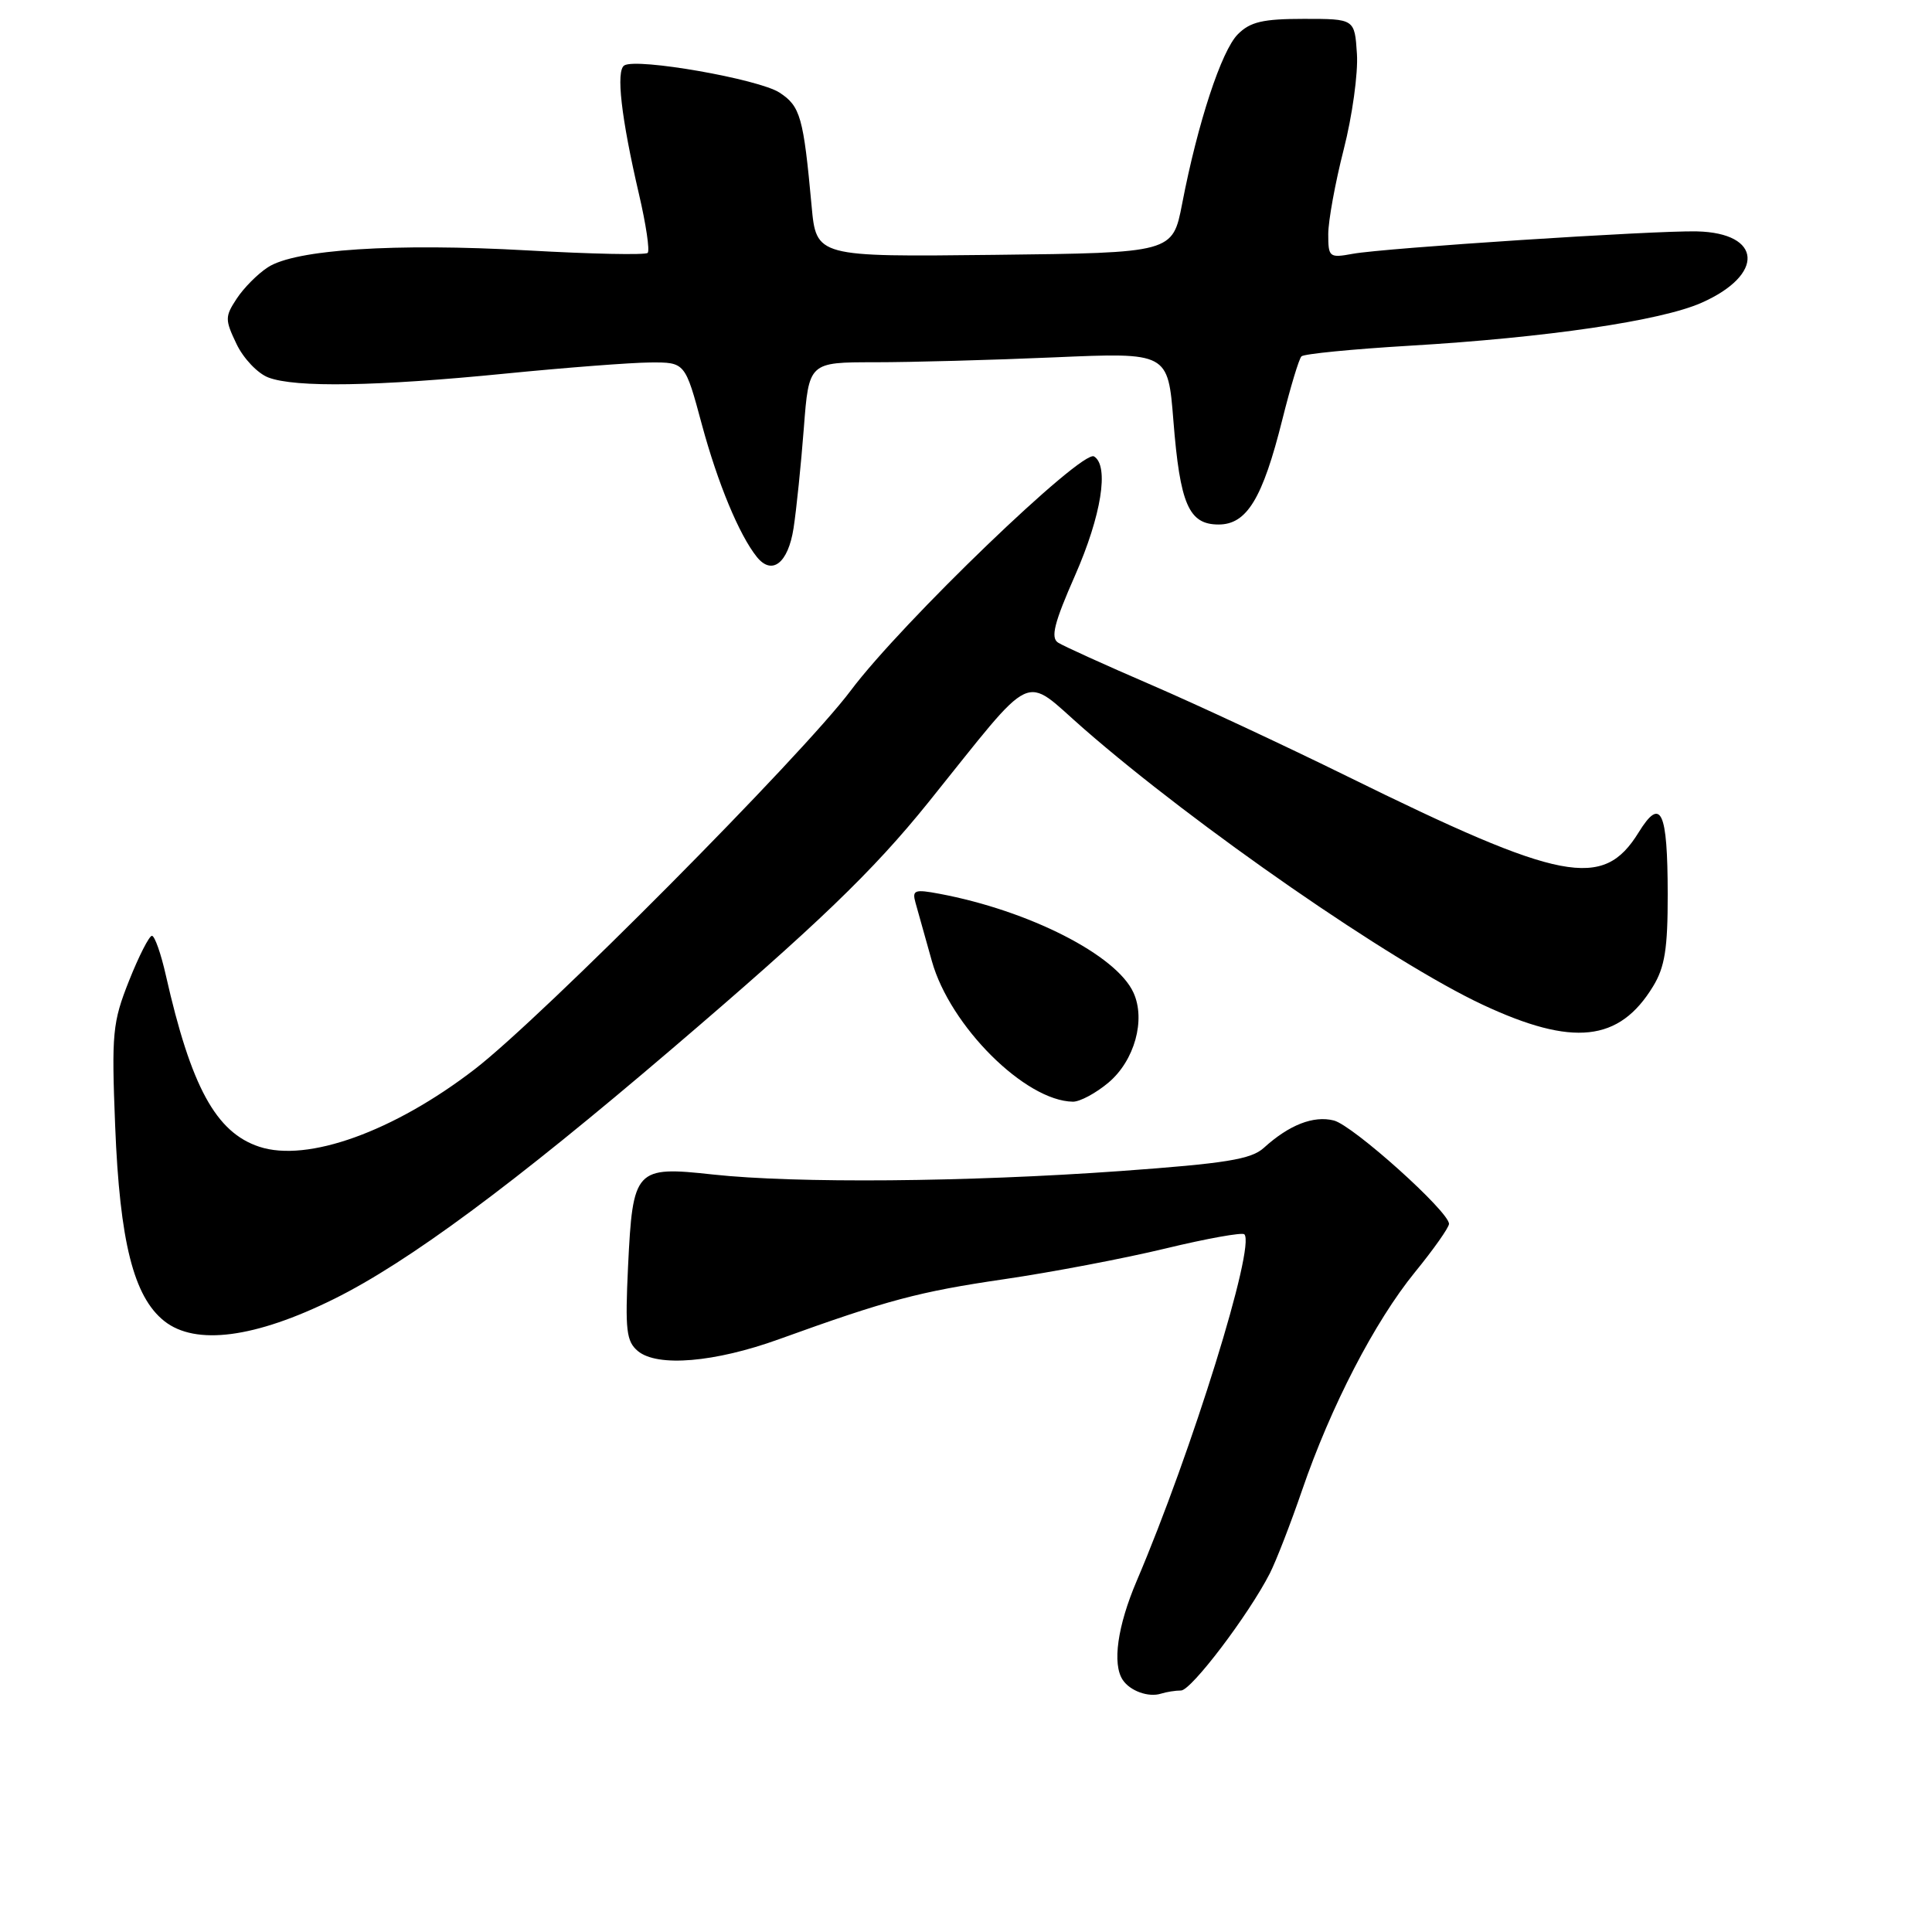 <?xml version="1.0" encoding="UTF-8" standalone="no"?>
<!DOCTYPE svg PUBLIC "-//W3C//DTD SVG 1.1//EN" "http://www.w3.org/Graphics/SVG/1.1/DTD/svg11.dtd" >
<svg xmlns="http://www.w3.org/2000/svg" xmlns:xlink="http://www.w3.org/1999/xlink" version="1.1" viewBox="0 0 256 256">
 <g >
 <path fill="currentColor"
d=" M 156.49 224.00 C 157.85 224.00 165.45 213.97 168.25 208.50 C 169.09 206.85 171.01 201.90 172.52 197.50 C 176.34 186.35 182.15 175.13 187.48 168.58 C 189.97 165.53 192.00 162.64 192.00 162.17 C 192.00 160.53 179.27 149.11 176.74 148.47 C 174.04 147.79 170.82 149.05 167.46 152.10 C 165.78 153.62 162.44 154.16 148.46 155.17 C 128.10 156.63 105.46 156.82 94.48 155.63 C 84.16 154.50 83.85 154.84 83.22 167.81 C 82.82 176.28 82.99 177.74 84.53 179.03 C 87.12 181.17 94.71 180.53 103.23 177.45 C 117.57 172.27 121.78 171.15 133.06 169.50 C 139.35 168.58 148.97 166.75 154.44 165.43 C 159.90 164.11 164.60 163.27 164.88 163.55 C 166.40 165.07 157.92 192.36 150.61 209.50 C 148.07 215.46 147.36 220.49 148.77 222.60 C 149.74 224.06 152.18 224.94 153.83 224.42 C 154.56 224.19 155.76 224.00 156.49 224.00 Z  M 44.28 172.11 C 54.10 167.24 67.99 156.96 89.00 139.01 C 108.34 122.49 115.66 115.45 123.02 106.31 C 137.46 88.36 135.35 89.36 143.62 96.57 C 158.56 109.60 184.43 127.50 196.46 133.13 C 208.41 138.72 214.56 138.06 219.04 130.70 C 220.60 128.15 220.99 125.67 220.98 118.50 C 220.97 107.38 220.08 105.51 217.12 110.31 C 212.41 117.93 207.00 116.89 178.50 102.86 C 170.25 98.80 158.55 93.34 152.50 90.73 C 146.45 88.12 140.92 85.61 140.20 85.15 C 139.19 84.50 139.68 82.54 142.45 76.25 C 145.94 68.31 146.99 61.73 144.97 60.48 C 143.38 59.50 119.45 82.52 112.73 91.50 C 106.30 100.09 71.81 134.82 62.90 141.68 C 52.18 149.94 40.73 154.06 34.36 151.95 C 28.61 150.06 25.31 144.00 21.98 129.25 C 21.33 126.36 20.50 124.00 20.13 124.00 C 19.77 124.00 18.40 126.68 17.10 129.95 C 14.91 135.47 14.77 136.88 15.26 149.20 C 15.87 164.55 17.71 171.83 21.77 175.05 C 25.91 178.33 33.80 177.30 44.28 172.11 Z  M 146.89 143.44 C 150.33 140.54 151.84 135.13 150.19 131.53 C 147.93 126.55 136.36 120.66 124.48 118.43 C 121.18 117.81 120.84 117.94 121.31 119.62 C 121.60 120.65 122.58 124.13 123.48 127.36 C 125.89 135.97 135.85 145.89 142.17 145.98 C 143.09 145.99 145.22 144.85 146.89 143.44 Z  M 105.15 69.99 C 105.53 67.52 106.14 61.56 106.51 56.75 C 107.18 48.00 107.18 48.00 115.93 48.00 C 120.74 48.00 131.45 47.71 139.72 47.35 C 154.76 46.70 154.76 46.70 155.48 55.73 C 156.36 66.83 157.52 69.50 161.47 69.50 C 165.21 69.50 167.30 66.07 169.92 55.58 C 170.99 51.31 172.12 47.54 172.45 47.22 C 172.77 46.89 179.22 46.26 186.77 45.81 C 204.90 44.74 220.07 42.51 225.46 40.12 C 233.87 36.40 233.51 30.86 224.84 30.66 C 219.18 30.53 183.46 32.86 179.25 33.63 C 176.14 34.20 176.00 34.09 176.00 31.03 C 176.00 29.27 176.92 24.22 178.05 19.80 C 179.18 15.39 179.97 9.69 179.80 7.14 C 179.50 2.50 179.50 2.50 172.78 2.50 C 167.35 2.50 165.66 2.89 164.02 4.54 C 161.85 6.71 158.70 16.30 156.64 27.00 C 155.38 33.50 155.38 33.50 131.77 33.77 C 108.16 34.04 108.16 34.04 107.54 27.27 C 106.46 15.51 106.06 14.08 103.29 12.27 C 100.55 10.48 84.38 7.64 82.72 8.67 C 81.60 9.37 82.30 15.56 84.67 25.74 C 85.60 29.72 86.12 33.22 85.82 33.51 C 85.52 33.81 78.35 33.66 69.89 33.18 C 52.32 32.19 39.10 33.05 35.49 35.42 C 34.13 36.30 32.28 38.17 31.36 39.58 C 29.80 41.95 29.80 42.36 31.34 45.58 C 32.25 47.49 34.15 49.49 35.56 50.02 C 39.12 51.38 49.91 51.20 67.00 49.50 C 74.97 48.71 83.59 48.05 86.14 48.03 C 90.78 48.00 90.78 48.00 93.00 56.25 C 95.10 64.02 97.94 70.87 100.28 73.79 C 102.29 76.30 104.43 74.63 105.15 69.99 Z "/>
</g>
</svg>